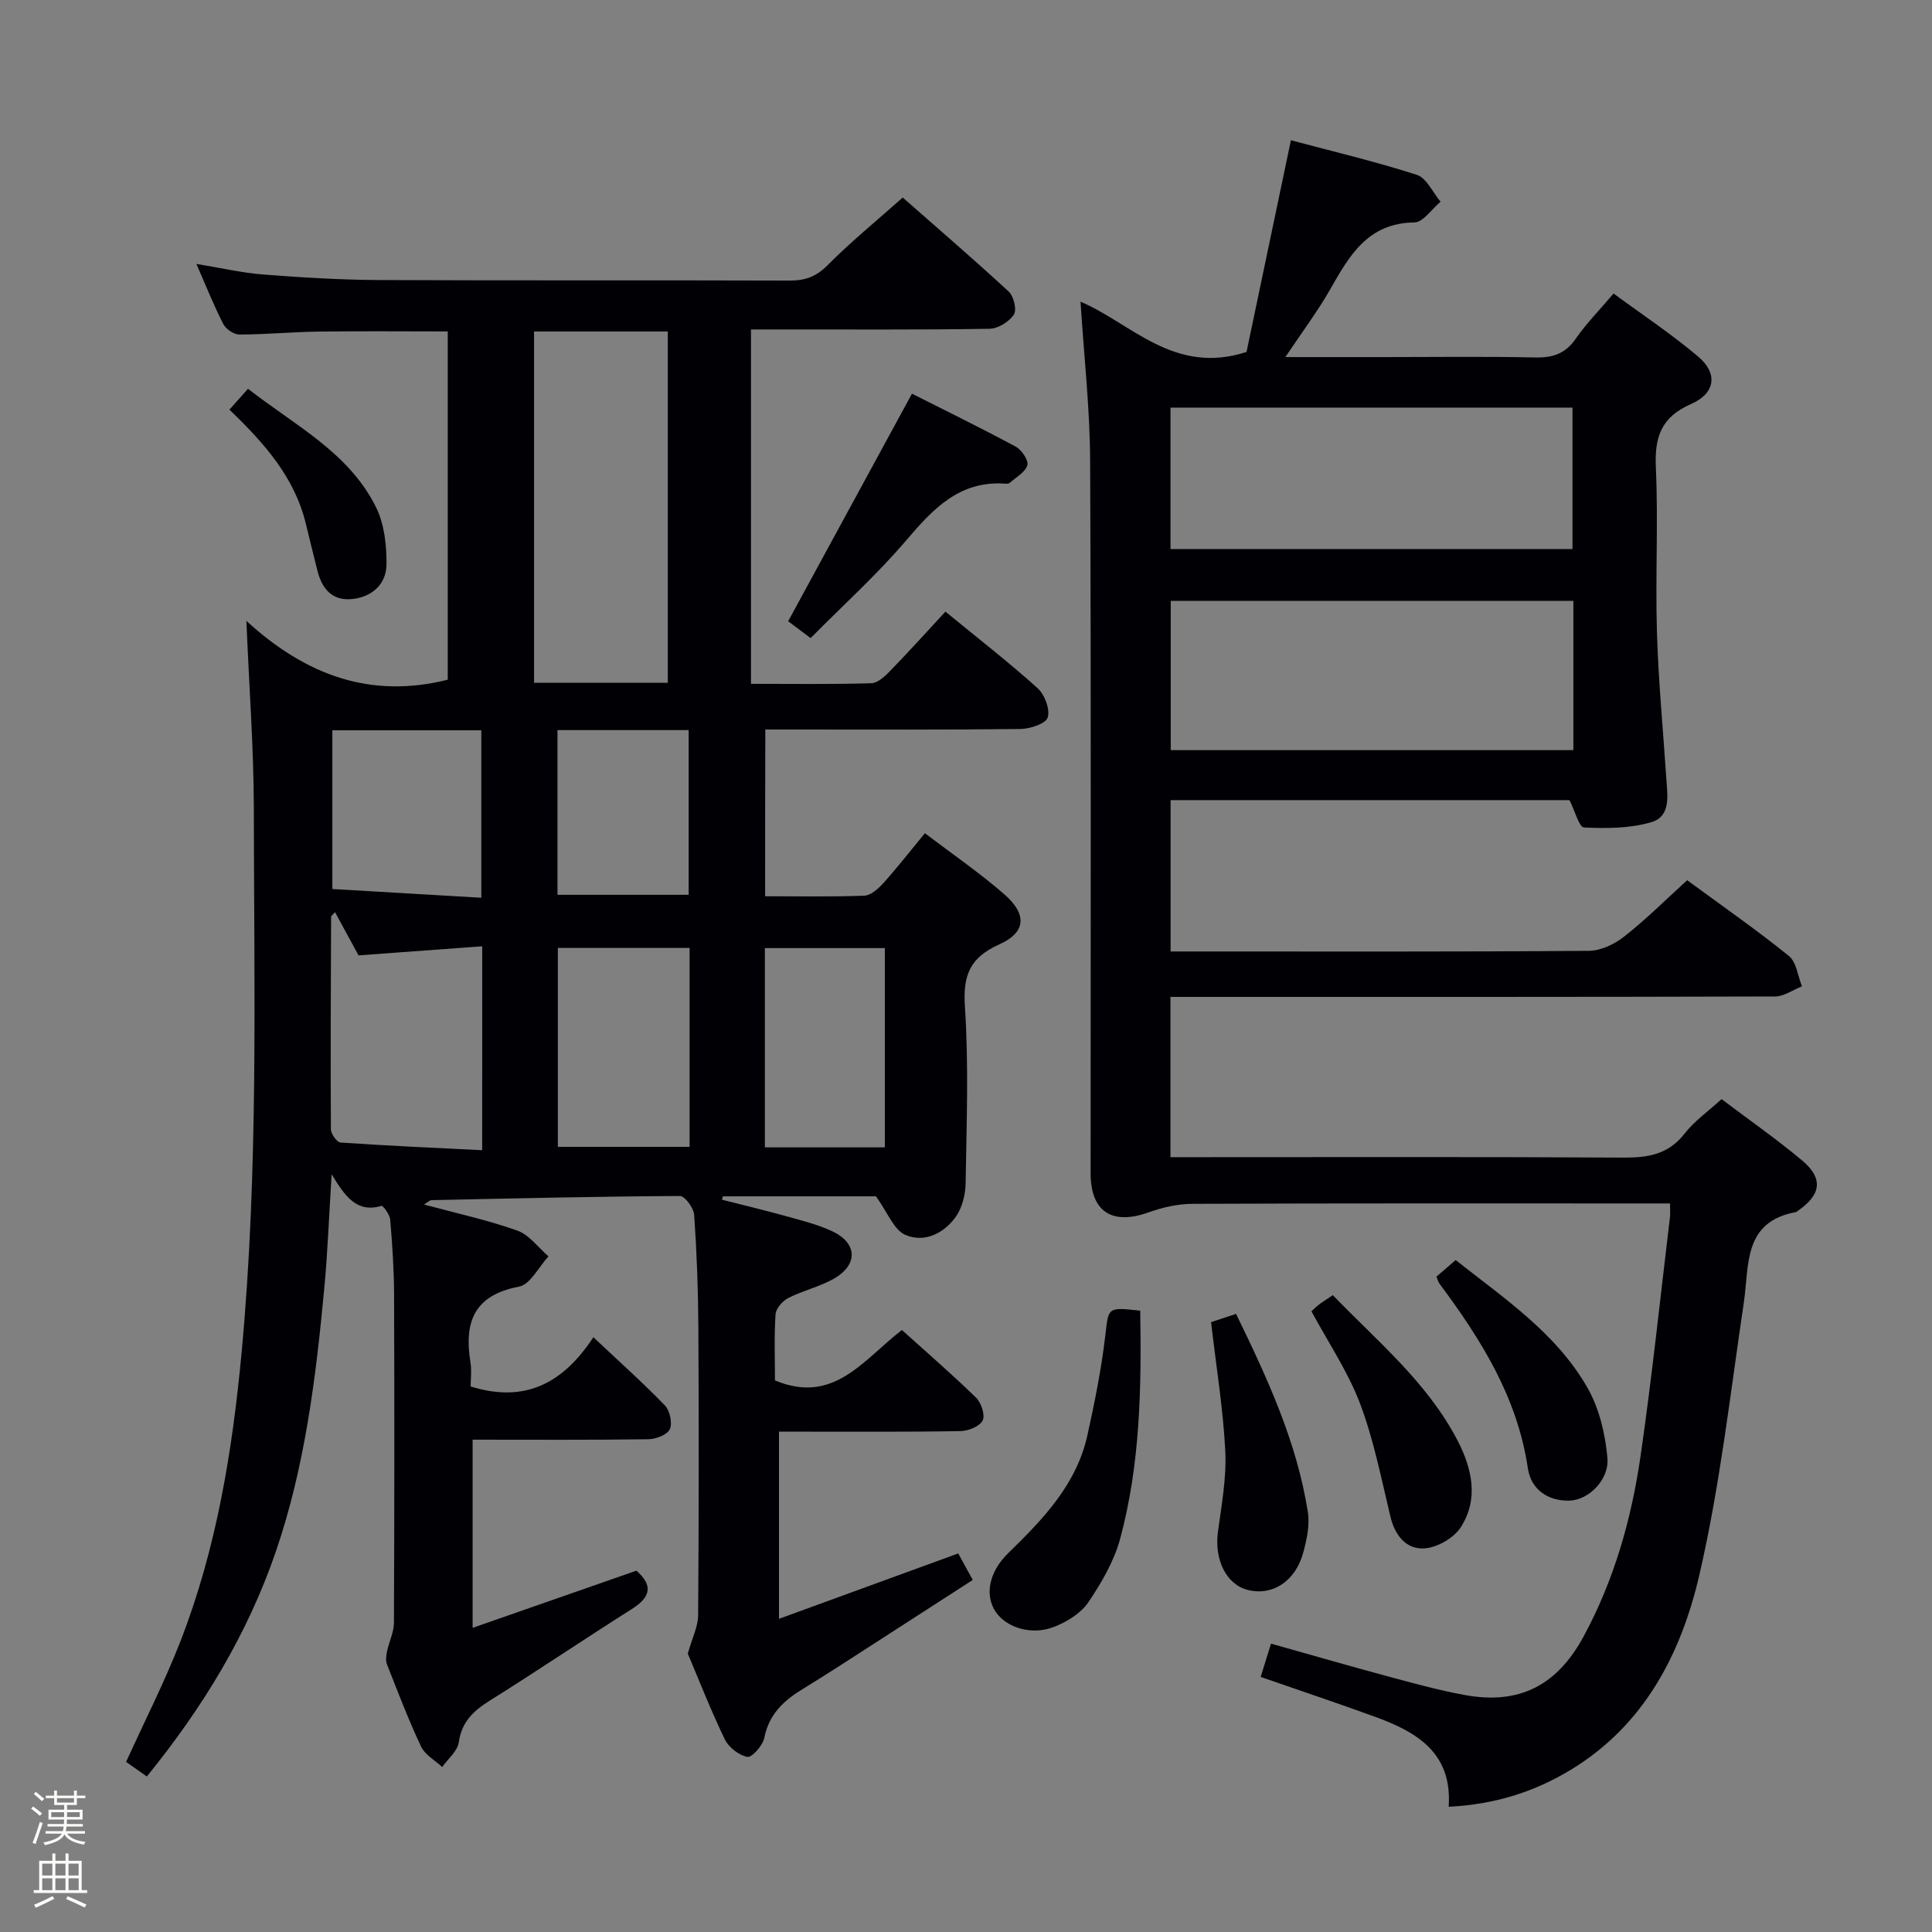 <svg enable-background="new 0 0 400 400" viewBox="0 0 400 400" xmlns="http://www.w3.org/2000/svg"><rect x="0" y="0" width="400" height="400" fill="#808080" stroke="none"/><path d="m6.44 374.46.42-.45c.65.47 1.27.95 1.85 1.44l-.45.49c-.65-.56-1.25-1.06-1.82-1.48m.93 7.33-.63-.26c.55-1.36 1.05-2.8 1.52-4.33.19.1.38.19.59.27-.46 1.29-.95 2.73-1.48 4.32m-.38-10.38.44-.42c.43.34 1.01.82 1.74 1.44l-.49.49c-.53-.51-1.09-1.01-1.69-1.51m2.5.35h1.72v-1.04h.59v1.04h3.52v-1.04h.59v1.04h1.75v.53h-1.75v1.42h-2.03v.97h3.22v2.03h-3.24c0 .35-.01.66-.03.93h3.32v.53h-3.37c-.03.27-.08.58-.15.94h3.96v.53h-3.71c.67.92 1.93 1.48 3.79 1.68-.13.24-.23.44-.29.59-2.13-.38-3.48-1.08-4.04-2.12-.43.97-1.77 1.72-4.03 2.23-.09-.19-.2-.37-.33-.55 2.1-.42 3.37-1.03 3.81-1.83h-3.36v-.53h3.58c.08-.29.13-.61.16-.94h-3.33v-.53h3.39c.02-.27.04-.58.04-.93h-3.23v-2.03h3.25v-.97h-2.07v-1.42h-1.73zm1.12 3.44v1h2.65c.01-.3.02-.44.01-.4v-.25-.35zm1.19-2h3.52v-.91h-3.52zm4.71 2h-2.63v.59c0 .15-.01.28-.01.4h2.64z" fill="#fcfbfa"/><path d="m13.56 383.74h.63v1.52h2.72v6.07h1.13v.6h-11.06v-.6h1.13v-6.07h2.73v-1.52h.63v1.52h2.1v-1.52zm-2.69 8.83.38.56c-1.24.63-2.53 1.25-3.85 1.85-.1-.21-.21-.42-.34-.63 1.36-.55 2.63-1.15 3.81-1.78m-2.13-4.27h2.1v-2.45h-2.1zm0 3.04h2.1v-2.46h-2.1zm2.72-3.04h2.1v-2.45h-2.1zm0 3.04h2.1v-2.46h-2.1zm6.07 3.6c-1.41-.71-2.7-1.3-3.86-1.78l.35-.56c1.45.62 2.75 1.19 3.88 1.72zm-1.25-9.09h-2.1v2.45h2.1zm-2.09 5.49h2.1v-2.46h-2.1z" fill="#fcfbfa"/><g fill="#010105"><path d="m158.41 185.56c6.95 0 13.75.14 20.53-.12 1.35-.05 2.89-1.43 3.93-2.58 2.88-3.21 5.54-6.61 8.62-10.35 5.63 4.28 11.25 8.14 16.36 12.57 4.82 4.17 4.64 7.93-.95 10.44-6.17 2.77-7.56 6.45-7.12 13.01.8 12.11.33 24.32.14 36.48-.04 2.33-.71 5.03-2.02 6.89-2.47 3.49-6.55 5.47-10.48 3.76-2.35-1.02-3.61-4.58-6.06-7.97-9.5 0-20.59 0-31.69 0-.07.23-.14.46-.21.69 4.45 1.14 8.93 2.2 13.35 3.43 3.19.89 6.46 1.7 9.44 3.08 5.21 2.42 5.48 6.85.54 9.76-2.97 1.75-6.5 2.51-9.59 4.09-1.18.6-2.55 2.17-2.63 3.37-.31 4.62-.12 9.27-.12 13.69 12.14 5.08 18.23-4.21 26.28-10.44 5.16 4.66 10.4 9.18 15.35 14.01 1.08 1.05 1.92 3.6 1.37 4.72-.6 1.21-2.94 2.17-4.54 2.2-10.66.2-21.33.11-32 .12-1.8 0-3.59 0-5.63 0v38.75c12.43-4.54 24.61-8.98 37.11-13.54.93 1.69 1.78 3.24 3.01 5.49-6.87 4.43-13.66 8.83-20.46 13.2-4.9 3.15-9.77 6.35-14.74 9.38-3.94 2.4-7 5.23-7.96 10.11-.31 1.58-2.57 4.12-3.5 3.95-1.77-.34-3.89-2-4.7-3.68-2.95-6.13-5.43-12.48-7.64-17.71.92-3.27 2.12-5.58 2.14-7.91.15-19.83.16-39.67.05-59.5-.04-7.82-.33-15.64-.87-23.43-.1-1.42-1.92-3.91-2.94-3.9-17.14.09-34.29.49-51.43.86-.41.01-.8.45-1.57.9 6.71 1.81 13.16 3.21 19.33 5.4 2.47.88 4.32 3.51 6.45 5.34-2.02 2.18-3.77 5.83-6.12 6.27-9.35 1.77-11.38 7.39-10.04 15.65.28 1.75.04 3.58.04 5.01 11.33 3.54 19.2-.74 25.41-10.19 5.31 5 10.23 9.38 14.8 14.11 1.04 1.07 1.6 3.66 1.03 4.93-.53 1.16-2.89 2.06-4.46 2.08-11.99.17-23.98.09-36.37.09v38.96c11.43-3.99 22.6-7.89 33.91-11.84 3.46 3.03 3.01 5.45-.94 7.94-9.84 6.22-19.49 12.75-29.36 18.93-3.41 2.13-5.87 4.39-6.48 8.67-.26 1.83-2.23 3.42-3.42 5.11-1.5-1.39-3.57-2.51-4.38-4.23-2.62-5.55-4.81-11.31-7.06-17.03-.31-.78-.17-1.81.01-2.67.42-2 1.42-3.97 1.43-5.95.1-22.67.11-45.33.03-68-.02-5.15-.37-10.31-.8-15.44-.09-1.05-1.49-2.95-1.81-2.86-5.07 1.51-7.48-1.86-10.32-6.54-.55 8.74-.82 16.12-1.51 23.46-1.73 18.54-3.99 37.04-10.07 54.74-5.84 17-15.05 32.17-26.68 46.48-1.54-1.09-2.97-2.09-4.29-3.02 3.84-8.46 7.98-16.57 11.26-25 7.46-19.19 10.74-39.31 12.65-59.73 3.51-37.55 2.58-75.2 2.53-112.82-.02-12.28-.95-24.56-1.54-38.68 12.39 11.34 25.77 16.15 41.69 12.18 0-23.62 0-47.7 0-72.11-8.85 0-17.77-.09-26.69.03-5.49.07-10.97.6-16.45.61-1.14 0-2.78-1.11-3.32-2.15-1.95-3.8-3.53-7.79-5.58-12.47 5.14.84 9.48 1.86 13.89 2.2 7.96.61 15.94 1.1 23.92 1.14 28.33.13 56.67.01 85 .11 3.2.01 5.49-.78 7.84-3.15 4.8-4.84 10.11-9.17 15.59-14.04 6.59 5.8 14.39 12.5 21.95 19.47 1.04.96 1.71 3.81 1.05 4.78-.99 1.48-3.27 2.89-5.03 2.92-14.33.23-28.66.13-43 .14-1.99 0-3.97 0-6.39 0v73.37c8.31 0 16.61.12 24.9-.12 1.37-.04 2.89-1.49 3.99-2.63 3.82-3.93 7.49-8.01 11.37-12.2 6.91 5.67 13.21 10.55 19.1 15.87 1.46 1.32 2.61 4.39 2.07 6.06-.42 1.3-3.68 2.35-5.69 2.37-15.66.19-31.33.11-47 .11-1.81 0-3.62 0-5.77 0-.04 11.51-.04 22.72-.04 34.52zm-20.15-44.2c0-24.59 0-48.62 0-72.73-9.5 0-18.67 0-27.69 0v72.73zm-38.42 54.56c-8.89.65-17.28 1.27-25.61 1.88-1.67-3.07-3.24-5.95-4.87-8.95-.44.52-.81.76-.81 1-.06 14.65-.13 29.31-.04 43.96.01.96 1.24 2.69 1.99 2.74 9.7.67 19.42 1.09 29.33 1.59.01-14.49.01-27.94.01-42.22zm42.93.34c-9.39 0-18.3 0-27.27 0v41.18h27.27c0-13.83 0-27.27 0-41.18zm-43.12-10.39c0-12.18 0-23.39 0-34.67-10.44 0-20.53 0-30.84 0v32.86c10.39.6 20.42 1.19 30.84 1.81zm83.55 51.68c0-13.89 0-27.58 0-41.26-8.49 0-16.59 0-24.84 0v41.26zm-67.78-86.39v34.1h27.16c0-11.53 0-22.74 0-34.1-9.12 0-17.91 0-27.16 0z"/><path d="m349.31 182.24c7.23 5.31 14.33 10.25 21.05 15.67 1.58 1.27 1.85 4.16 2.72 6.3-1.87.73-3.73 2.1-5.6 2.1-39.66.12-79.32.09-118.99.09-1.96 0-3.92 0-6.16 0v33.18h5.78c29.33 0 58.66-.09 87.99.09 5.13.03 9.35-.67 12.71-5.01 2-2.57 4.8-4.52 7.62-7.1 5.66 4.28 11.38 8.26 16.7 12.72 4.42 3.71 3.92 7.08-.91 10.41-.14.09-.27.23-.42.26-10.98 2.05-9.61 11.01-10.77 18.8-2.81 18.85-4.92 37.89-9.22 56.42-3.76 16.2-11.36 30.97-26.5 40.19-7.62 4.64-15.87 7.24-25.38 7.71.79-11.1-6.52-15.44-15.09-18.57-7.78-2.84-15.64-5.46-23.83-8.31.66-2.13 1.33-4.27 2.14-6.89 8.57 2.41 16.81 4.79 25.09 7.02 4.96 1.34 9.94 2.68 14.99 3.61 11.3 2.08 19.14-1.95 24.65-12.14 6.33-11.7 9.9-24.32 11.78-37.34 2.38-16.43 4.1-32.96 6.09-49.45.08-.65.01-1.32.01-2.84-2.04 0-3.94 0-5.84 0-31 0-61.99-.05-92.99.08-3.05.01-6.22.72-9.11 1.76-7.6 2.73-12.02-.12-12.02-8.12-.01-49.16.12-98.32-.1-147.48-.05-10.92-1.29-21.83-1.99-32.94 10.49 4.45 19.35 15.29 34.37 10.41 2.85-13.59 5.93-28.26 9.19-43.83 8.62 2.3 17.45 4.38 26.07 7.16 2.02.65 3.29 3.64 4.91 5.56-1.8 1.5-3.59 4.26-5.41 4.29-9.63.12-13.44 6.83-17.43 13.84-2.6 4.57-5.79 8.8-9.29 14.04h20.7c10.33 0 20.67-.15 30.99.08 3.66.08 6.27-.76 8.42-3.87 2.16-3.13 4.88-5.87 7.84-9.37 5.96 4.39 12.03 8.41 17.54 13.08 4.09 3.46 3.58 7.57-1.5 9.8-6.22 2.73-7.57 6.86-7.28 13.17.51 11.31-.12 22.67.22 33.99.3 10.12 1.27 20.22 1.94 30.32.23 3.51 1.02 7.88-3.09 9.09-4.4 1.3-9.3 1.32-13.95 1.1-1.02-.05-1.88-3.45-3-5.66-27.04 0-54.65 0-82.59 0v31.33h4.6c27.33 0 54.66.08 81.99-.13 2.47-.02 5.31-1.37 7.31-2.95 4.57-3.59 8.69-7.7 13.05-11.67zm-23.56-57.83c-28.06 0-55.76 0-83.36 0v30.9h83.36c0-10.37 0-20.48 0-30.9zm-.18-10.74c0-10.06 0-19.75 0-29.28-27.98 0-55.53 0-83.23 0v29.28z"/><path d="m236.07 271.36c.27 16.09-.01 31.84-4.14 47.17-1.26 4.67-3.86 9.15-6.6 13.2-1.54 2.28-4.42 4.05-7.07 5.09-4.72 1.84-9.94.16-12.14-3.15-2.23-3.35-1.46-8.13 2.63-12.12 7.2-7.02 14.13-14.18 16.39-24.41 1.49-6.76 2.87-13.59 3.68-20.46.72-6.03.34-6.08 7.25-5.32z"/><path d="m167.83 132.11c-2.15-1.61-3.71-2.78-4.65-3.49 8.56-15.73 16.91-31.08 25.63-47.11 6.54 3.3 14.09 6.99 21.48 10.96 1.22.66 2.71 2.85 2.41 3.84-.44 1.47-2.35 2.51-3.67 3.68-.21.18-.65.17-.97.14-9.46-.63-14.9 5.25-20.46 11.77-6 7.05-12.94 13.3-19.77 20.21z"/><path d="m250.74 273.74c1.49-.49 3.17-1.05 5.17-1.72 6.46 13.28 12.59 26.48 14.87 41.05.42 2.67-.22 5.64-.94 8.32-1.61 5.98-6.34 9.05-11.43 7.81-4.51-1.1-7.03-6.27-6.25-12.03.75-5.57 1.8-11.22 1.52-16.77-.44-8.71-1.87-17.38-2.94-26.66z"/><path d="m271.52 271.49c.36-.32.92-.9 1.55-1.38.78-.59 1.62-1.11 2.88-1.96 9.22 9.56 19.57 18.06 25.82 30.09 3.01 5.8 4.44 12.15.64 18-1.45 2.22-4.88 4.18-7.53 4.34-3.7.23-6.06-2.64-7-6.54-1.89-7.87-3.45-15.9-6.29-23.43-2.49-6.59-6.55-12.59-10.07-19.12z"/><path d="m297.4 264.32c1.24-1.07 2.48-2.14 3.98-3.44 10.05 7.95 20.83 15.13 27.3 26.46 2.43 4.26 3.68 9.55 4.12 14.5.4 4.57-3.94 8.76-7.88 8.85-4.56.1-7.96-2.39-8.6-6.73-2.17-14.67-9.69-26.64-18.27-38.16-.28-.37-.39-.87-.65-1.48z"/><path d="m47.5 84.81c1.41-1.59 2.49-2.79 3.85-4.32 9.64 7.56 20.83 13.13 26.48 24.48 1.74 3.49 2.23 7.91 2.19 11.9-.04 3.96-2.85 6.67-6.98 7.14-4.23.48-6.37-2.06-7.32-5.87-.8-3.2-1.61-6.41-2.38-9.62-2.3-9.63-8.54-16.69-15.84-23.71z"/></g></svg>